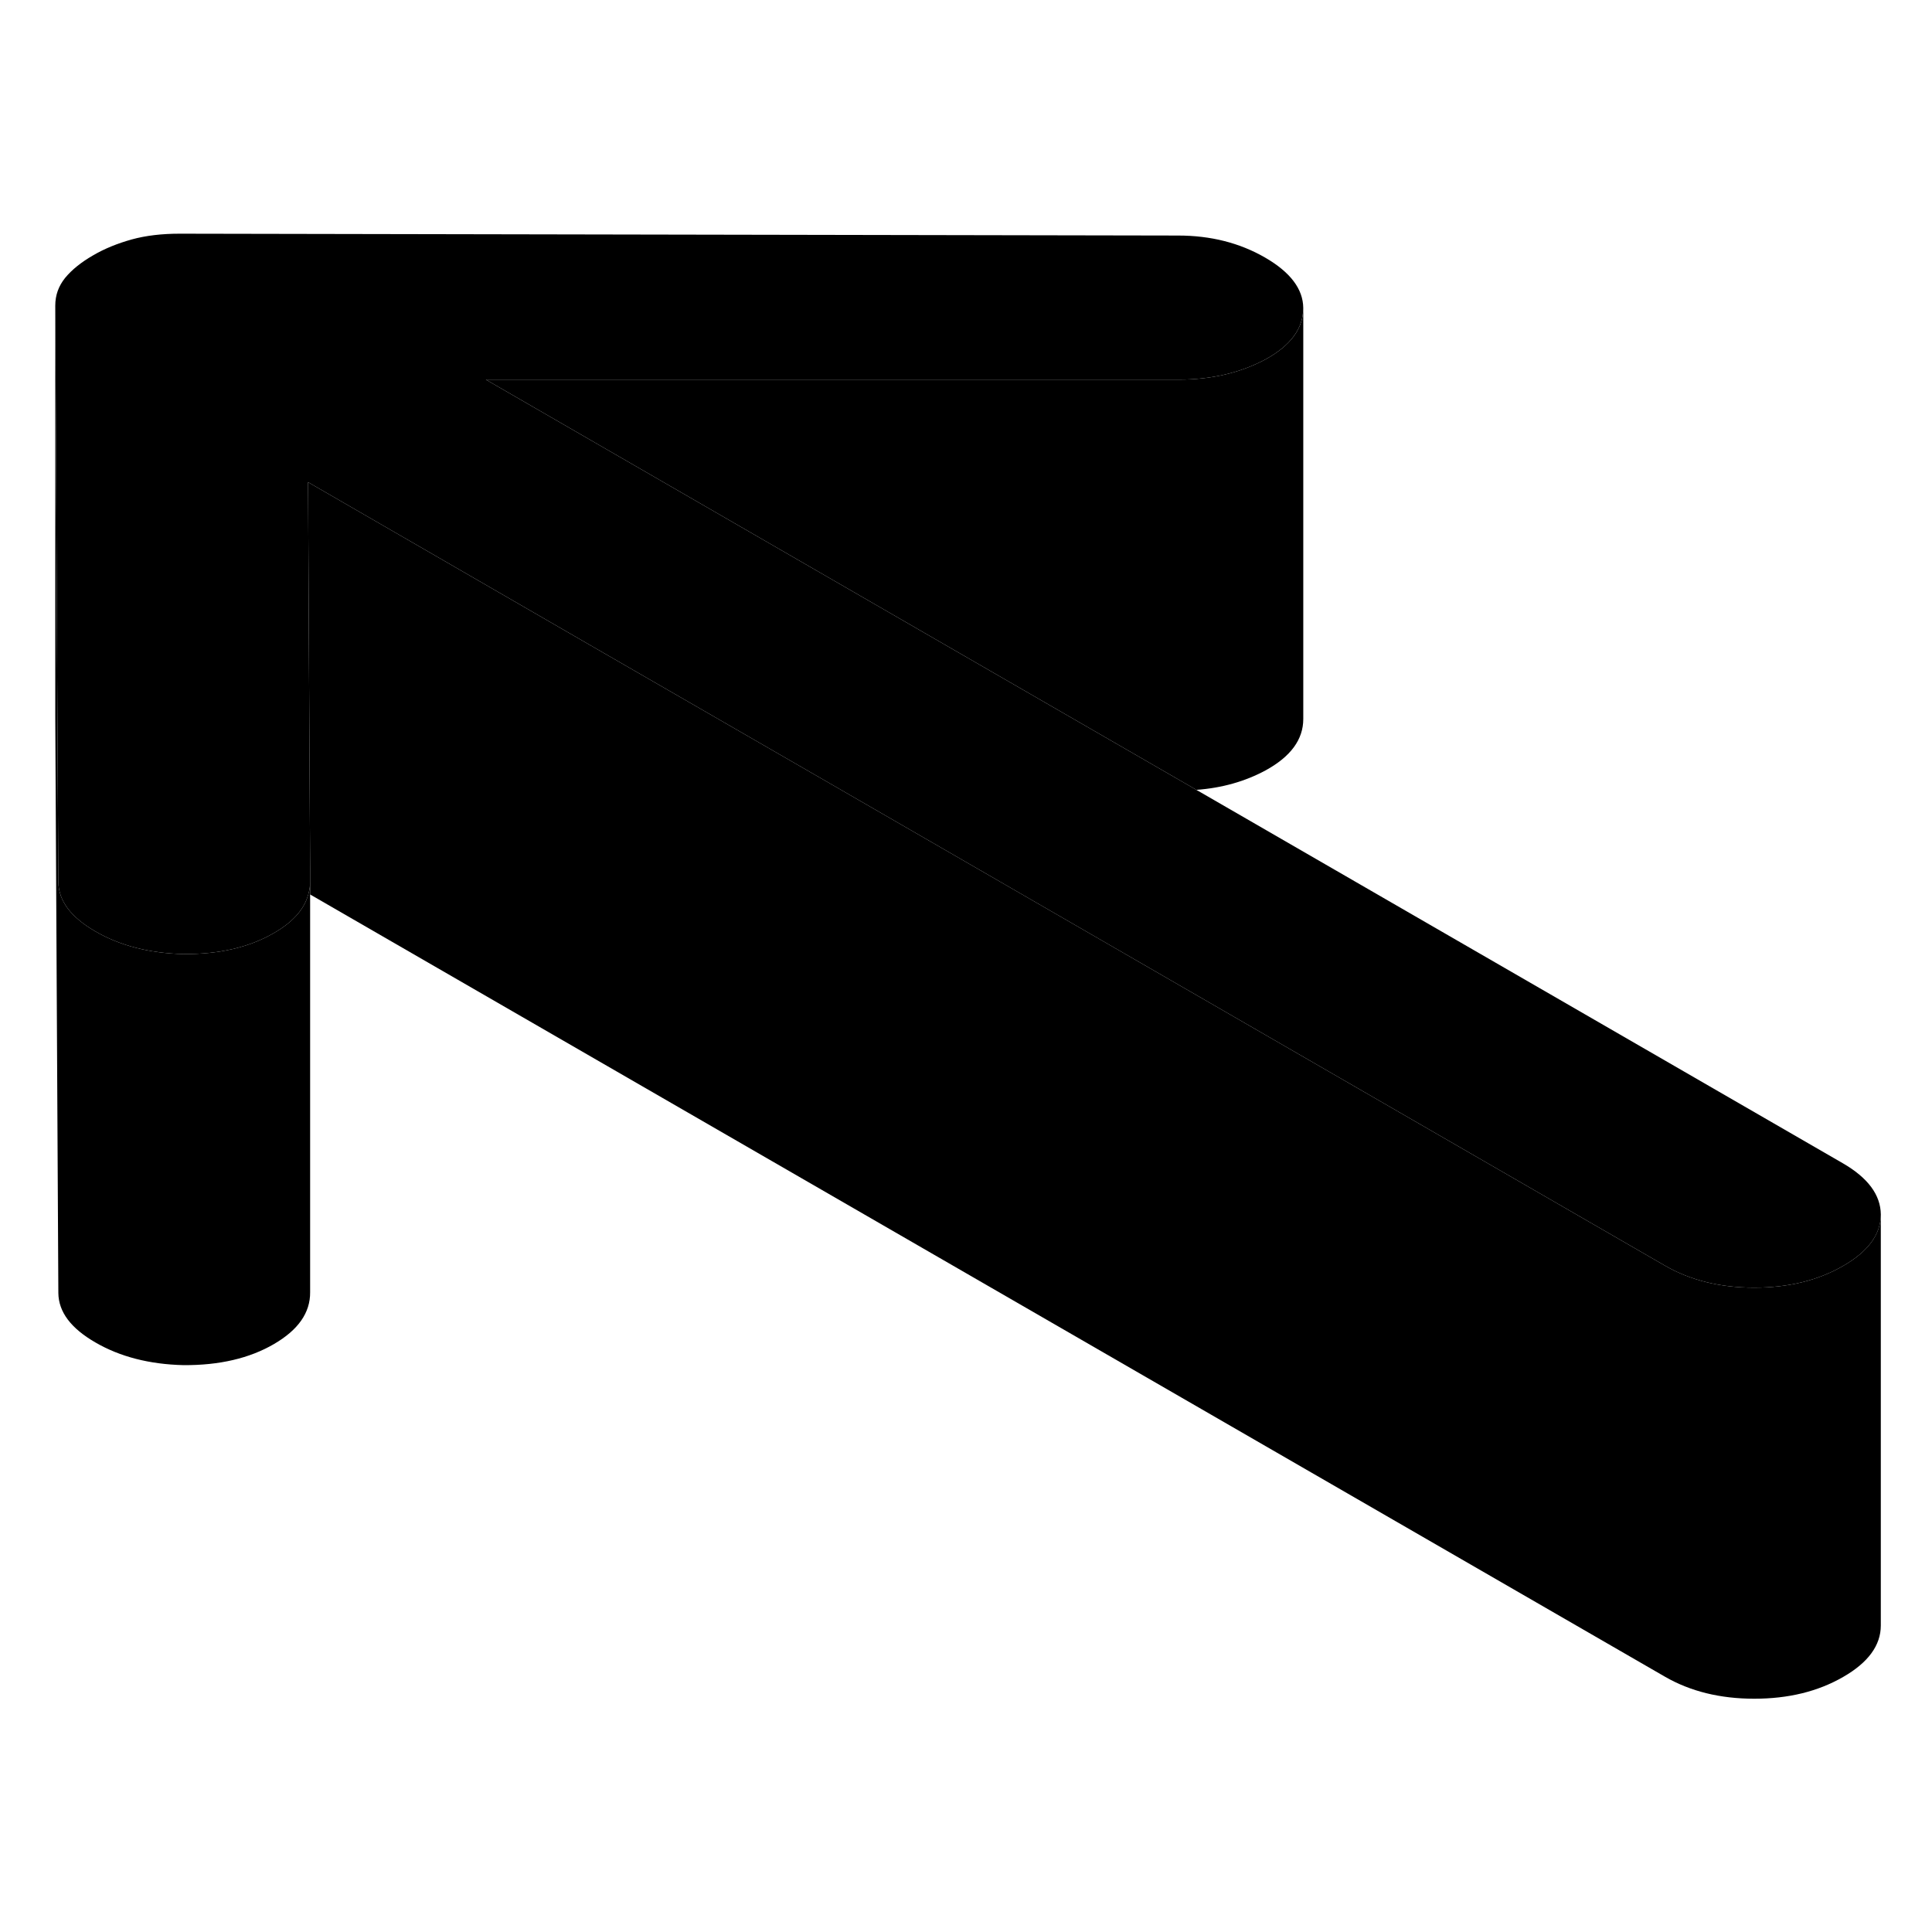 <svg viewBox="0 0 94 77" class="pr-icon-iso-duotone-secondary" xmlns="http://www.w3.org/2000/svg" height="48" width="48"
     stroke-width="1px" stroke-linecap="round" stroke-linejoin="round">
    <path d="M63.41 6.48V26.48C63.41 27.48 62.8 28.31 61.58 28.98C60.58 29.52 59.45 29.84 58.21 29.93L46.1 22.94L23.64 9.97H57.35C58.94 9.97 60.35 9.64 61.58 8.98C62.8 8.31 63.41 7.48 63.41 6.48Z" class="pr-icon-iso-duotone-primary-stroke" stroke-linejoin="round"/>
    <path d="M91.509 50.59V70.59C91.509 71.55 90.899 72.39 89.679 73.09C88.449 73.8 87.009 74.15 85.349 74.15C83.689 74.15 82.239 73.79 81.009 73.08L15.089 35.02V33.82L15.029 22.88L14.989 14.96L28.749 22.91L40.989 29.97L81.009 53.08C82.239 53.79 83.689 54.15 85.349 54.15C87.009 54.15 88.449 53.8 89.679 53.09C90.899 52.39 91.509 51.55 91.509 50.59Z" class="pr-icon-iso-duotone-primary-stroke" stroke-linejoin="round"/>
    <path d="M91.51 50.59C91.51 51.55 90.899 52.39 89.679 53.09C88.449 53.8 87.009 54.15 85.349 54.15C83.689 54.15 82.24 53.79 81.01 53.08L40.989 29.97L28.75 22.91L14.989 14.96L15.029 22.88L15.089 33.82V34.39C15.089 34.59 15.069 34.78 15.009 34.97C15.009 35 14.999 35.02 14.989 35.05C14.789 35.76 14.229 36.38 13.319 36.9C12.13 37.59 10.669 37.93 8.929 37.92C7.269 37.88 5.839 37.51 4.649 36.82C3.449 36.13 2.849 35.33 2.839 34.41L2.789 25.71L2.689 6.37C2.689 5.86 2.849 5.42 3.169 5.02C3.499 4.62 3.949 4.26 4.519 3.93C5.099 3.59 5.729 3.34 6.409 3.15C7.099 2.96 7.879 2.87 8.739 2.87L57.319 2.96C58.91 2.96 60.319 3.32 61.549 4.03C62.779 4.74 63.399 5.56 63.409 6.48C63.409 7.48 62.799 8.31 61.579 8.98C60.349 9.64 58.939 9.97 57.349 9.97H23.639L46.099 22.94L58.209 29.93L89.649 48.09C90.879 48.8 91.499 49.63 91.51 50.59Z" class="pr-icon-iso-duotone-primary-stroke" stroke-linejoin="round"/>
    <path d="M15.089 34.39V54.37C15.099 55.37 14.509 56.21 13.319 56.9C12.13 57.59 10.669 57.93 8.929 57.92C7.269 57.88 5.839 57.51 4.649 56.82C3.449 56.13 2.849 55.33 2.839 54.41L2.689 26.37V6.37L2.789 25.71L2.839 34.41C2.849 35.33 3.449 36.13 4.649 36.82C5.839 37.51 7.269 37.88 8.929 37.92C10.669 37.93 12.13 37.59 13.319 36.9C14.229 36.38 14.789 35.76 14.989 35.05C14.999 35.02 15.009 35 15.009 34.97C15.069 34.78 15.089 34.59 15.089 34.39Z" class="pr-icon-iso-duotone-primary-stroke" stroke-linejoin="round"/>
</svg>